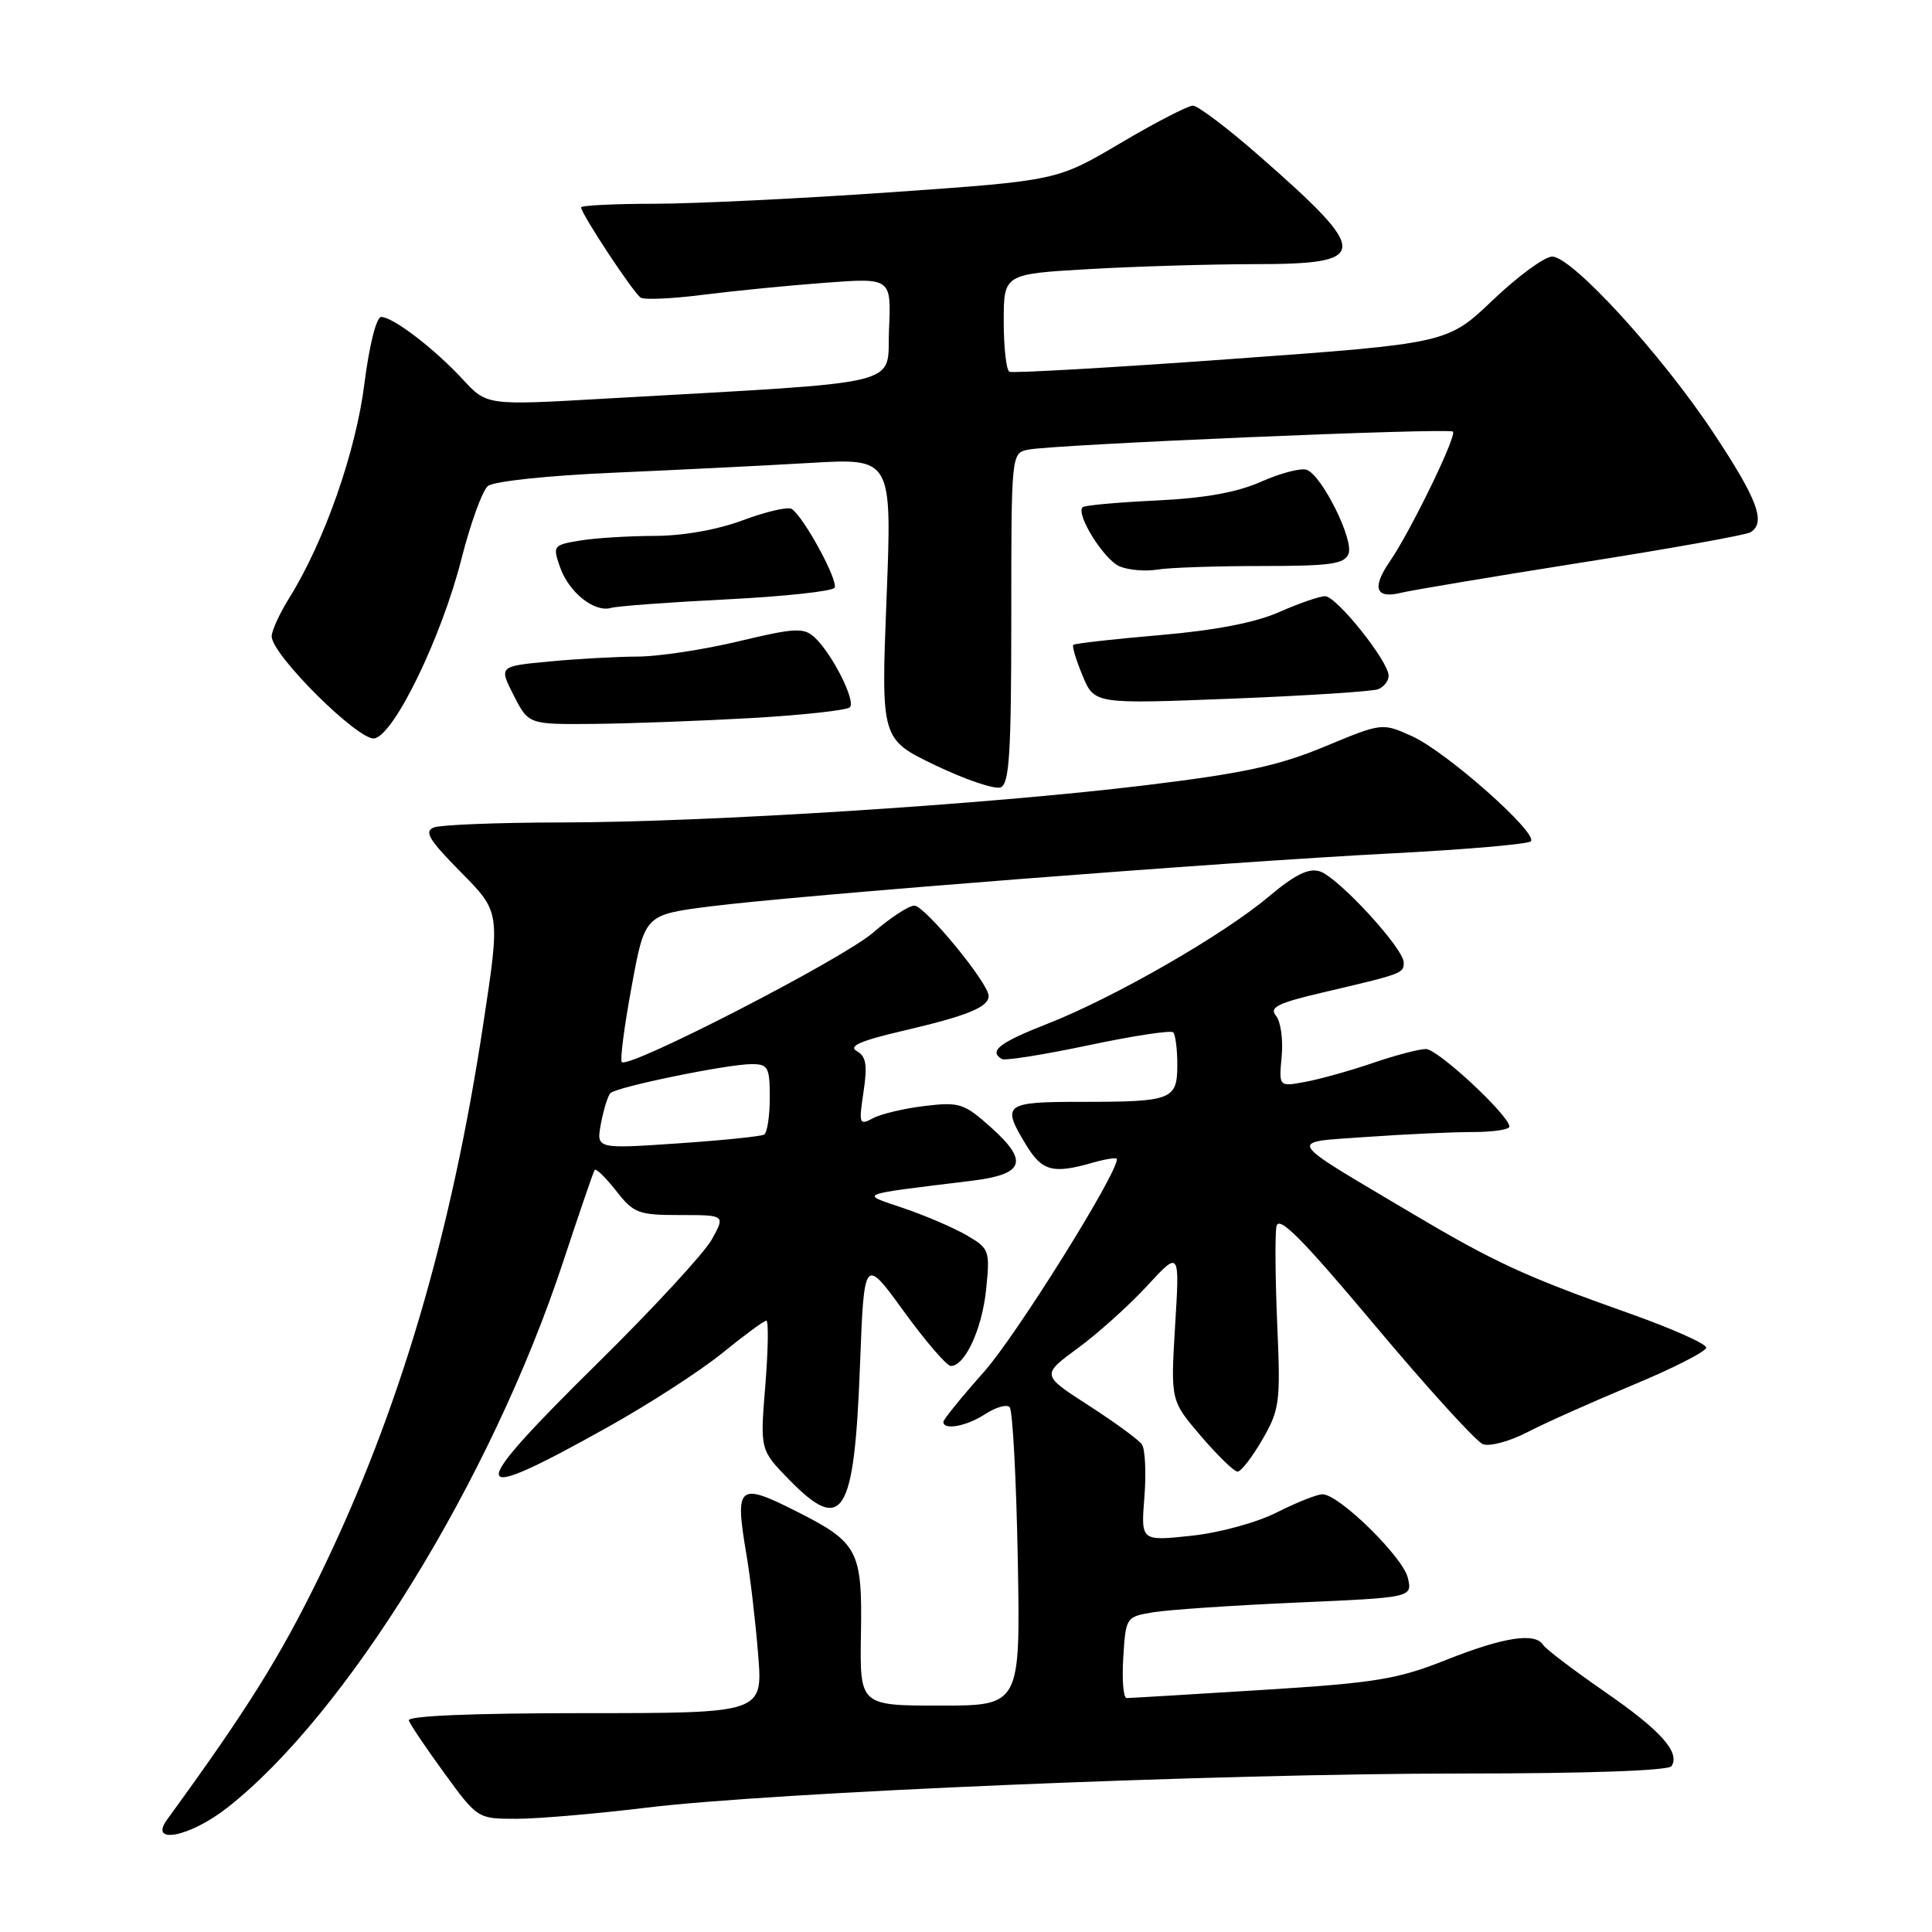 <?xml version="1.0" encoding="UTF-8" standalone="no"?>
<!DOCTYPE svg PUBLIC "-//W3C//DTD SVG 1.1//EN" "http://www.w3.org/Graphics/SVG/1.1/DTD/svg11.dtd" >
<svg xmlns="http://www.w3.org/2000/svg" xmlns:xlink="http://www.w3.org/1999/xlink" version="1.1" viewBox="0 0 256 256">
 <g >
 <path fill="currentColor"
d=" M 30.09 239.55 C 45.90 227.19 65.12 195.97 74.59 167.28 C 76.73 160.80 78.62 155.29 78.79 155.03 C 78.97 154.77 80.24 156.01 81.63 157.78 C 83.96 160.77 84.58 161.00 90.13 161.00 C 96.11 161.00 96.11 161.00 94.31 164.25 C 93.31 166.04 86.54 173.38 79.25 180.56 C 61.40 198.16 61.62 199.67 80.48 189.13 C 85.97 186.07 92.83 181.63 95.72 179.28 C 98.61 176.93 101.23 175.00 101.54 175.00 C 101.85 175.00 101.79 178.85 101.41 183.56 C 100.71 192.12 100.71 192.12 104.56 196.06 C 111.66 203.33 113.20 200.86 113.95 181.01 C 114.50 166.52 114.50 166.52 119.76 173.76 C 122.65 177.74 125.46 181.00 125.99 181.00 C 127.87 181.00 130.14 176.08 130.67 170.83 C 131.19 165.69 131.10 165.44 128.09 163.68 C 126.37 162.68 122.61 161.07 119.73 160.09 C 113.89 158.10 113.21 158.37 128.82 156.45 C 135.71 155.60 136.33 153.90 131.37 149.44 C 127.77 146.21 127.16 146.00 122.58 146.54 C 119.87 146.86 116.77 147.59 115.70 148.16 C 113.85 149.15 113.78 148.95 114.42 144.68 C 114.96 141.10 114.77 139.97 113.52 139.27 C 112.36 138.62 114.06 137.89 119.72 136.57 C 128.20 134.59 131.00 133.45 131.00 131.97 C 131.00 130.28 122.55 120.01 121.16 120.00 C 120.42 120.00 117.95 121.62 115.66 123.60 C 111.65 127.08 83.32 141.66 82.39 140.73 C 82.14 140.47 82.72 135.98 83.69 130.75 C 85.44 121.22 85.44 121.22 93.97 120.12 C 105.44 118.65 162.19 114.22 184.34 113.08 C 194.14 112.58 202.47 111.85 202.84 111.48 C 203.86 110.42 191.63 99.59 187.12 97.56 C 183.14 95.76 183.14 95.76 175.52 98.93 C 169.41 101.47 164.71 102.48 151.70 104.06 C 130.78 106.60 93.64 108.96 74.33 108.98 C 65.99 108.99 58.42 109.29 57.50 109.64 C 56.15 110.16 56.83 111.27 61.06 115.56 C 66.29 120.85 66.29 120.85 64.06 135.53 C 59.79 163.76 52.88 187.13 42.50 208.50 C 37.18 219.45 32.82 226.44 22.13 241.12 C 19.67 244.49 25.15 243.41 30.09 239.55 Z  M 85.53 239.54 C 102.31 237.48 161.58 235.00 193.81 235.00 C 210.40 235.00 221.12 234.62 221.49 234.02 C 222.64 232.16 220.07 229.30 212.59 224.13 C 208.46 221.27 204.81 218.50 204.48 217.97 C 203.43 216.28 199.27 216.91 191.67 219.93 C 185.15 222.52 182.31 222.99 167.19 223.93 C 157.78 224.52 149.72 225.00 149.29 225.00 C 148.85 225.00 148.65 222.58 148.84 219.62 C 149.17 214.28 149.20 214.23 152.84 213.63 C 154.85 213.30 163.39 212.72 171.82 212.35 C 187.14 211.68 187.14 211.68 186.55 209.09 C 185.92 206.33 177.43 198.00 175.24 198.00 C 174.52 198.00 171.81 199.08 169.21 200.39 C 166.54 201.75 161.59 203.10 157.83 203.50 C 151.17 204.21 151.17 204.21 151.64 198.36 C 151.89 195.14 151.74 191.99 151.30 191.38 C 150.86 190.76 147.68 188.44 144.24 186.22 C 137.98 182.19 137.98 182.19 142.84 178.62 C 145.51 176.66 149.64 172.95 152.01 170.37 C 156.32 165.70 156.32 165.70 155.71 175.64 C 155.11 185.59 155.11 185.59 159.13 190.29 C 161.35 192.88 163.53 195.00 163.98 195.00 C 164.44 195.00 165.92 193.09 167.27 190.75 C 169.57 186.76 169.69 185.82 169.24 175.49 C 168.98 169.43 168.93 163.58 169.14 162.50 C 169.43 160.99 172.50 164.08 182.19 175.63 C 189.16 183.94 195.59 191.01 196.49 191.36 C 197.38 191.70 200.00 191.00 202.31 189.81 C 204.61 188.61 210.90 185.80 216.27 183.56 C 221.65 181.33 226.06 179.08 226.08 178.57 C 226.11 178.06 221.48 176.01 215.81 174.00 C 202.11 169.15 198.05 167.28 186.91 160.67 C 170.02 150.63 170.47 151.41 181.11 150.65 C 186.17 150.29 192.49 150.00 195.15 150.00 C 197.82 150.00 200.00 149.68 200.00 149.28 C 200.00 147.82 190.52 139.00 188.94 139.00 C 188.05 139.00 184.88 139.83 181.91 140.85 C 178.93 141.87 174.91 142.99 172.97 143.35 C 169.45 144.01 169.45 144.01 169.83 139.98 C 170.04 137.77 169.70 135.35 169.08 134.60 C 168.15 133.48 169.28 132.92 175.22 131.52 C 185.90 129.02 186.00 128.98 186.00 127.54 C 186.00 125.67 177.32 116.24 174.88 115.46 C 173.40 114.99 171.57 115.90 168.12 118.80 C 162.11 123.87 147.67 132.17 138.83 135.64 C 132.42 138.15 130.97 139.27 132.75 140.33 C 133.16 140.57 138.32 139.75 144.20 138.51 C 150.09 137.26 155.15 136.49 155.45 136.79 C 155.75 137.09 156.00 139.01 156.00 141.06 C 156.00 145.73 155.32 146.00 143.42 146.00 C 133.02 146.00 132.66 146.28 135.99 151.75 C 138.09 155.19 139.53 155.57 144.76 154.07 C 146.54 153.56 148.00 153.34 148.00 153.59 C 148.00 155.62 134.65 176.98 130.39 181.77 C 127.43 185.10 125.00 188.09 125.00 188.41 C 125.00 189.56 128.11 188.98 130.57 187.36 C 131.94 186.47 133.39 186.05 133.78 186.45 C 134.18 186.84 134.66 195.90 134.86 206.58 C 135.21 226.00 135.21 226.00 124.57 226.00 C 113.92 226.00 113.92 226.00 114.08 216.46 C 114.27 205.51 113.69 204.40 105.78 200.39 C 97.78 196.33 97.33 196.70 98.92 206.07 C 99.43 209.05 100.12 214.99 100.46 219.25 C 101.08 227.00 101.08 227.00 77.46 227.00 C 62.56 227.00 53.96 227.36 54.17 227.97 C 54.35 228.51 56.48 231.66 58.89 234.97 C 63.28 240.99 63.30 241.00 68.42 241.00 C 71.25 241.00 78.95 240.34 85.53 239.54 Z  M 134.00 81.91 C 134.00 60.04 134.00 60.04 136.25 59.58 C 139.58 58.90 192.00 56.67 192.52 57.19 C 193.07 57.73 186.90 70.42 184.13 74.44 C 181.74 77.92 182.29 79.39 185.68 78.54 C 187.03 78.21 197.76 76.41 209.52 74.55 C 221.28 72.70 231.37 70.89 231.95 70.53 C 234.03 69.25 232.90 66.20 227.09 57.43 C 220.20 47.01 208.30 34.00 205.67 34.00 C 204.67 34.00 201.14 36.59 197.82 39.75 C 191.80 45.50 191.80 45.50 163.15 47.57 C 147.39 48.71 134.16 49.47 133.75 49.26 C 133.34 49.05 133.00 46.05 133.00 42.59 C 133.00 36.31 133.00 36.31 144.25 35.66 C 150.44 35.30 160.35 35.01 166.28 35.00 C 181.60 35.00 181.66 33.61 166.85 20.65 C 162.68 16.99 158.72 14.00 158.07 14.00 C 157.41 14.00 153.09 16.23 148.46 18.97 C 140.06 23.93 140.06 23.93 118.28 25.46 C 106.30 26.30 92.11 26.99 86.75 27.00 C 81.39 27.00 77.00 27.22 77.00 27.48 C 77.00 28.33 83.95 38.85 84.90 39.44 C 85.40 39.75 89.12 39.58 93.16 39.06 C 97.20 38.55 104.46 37.83 109.30 37.47 C 118.10 36.81 118.10 36.81 117.80 43.66 C 117.46 51.34 120.92 50.50 80.00 52.83 C 64.50 53.72 64.50 53.72 61.31 50.26 C 57.55 46.19 52.07 42.00 50.51 42.00 C 49.87 42.00 48.93 45.75 48.28 50.87 C 47.15 59.89 42.97 71.78 38.33 79.23 C 37.05 81.28 36.00 83.57 36.00 84.32 C 36.00 86.76 47.55 98.23 49.62 97.84 C 52.26 97.33 58.52 84.42 61.16 74.00 C 62.35 69.33 63.92 65.00 64.65 64.40 C 65.40 63.78 72.61 63.01 81.24 62.64 C 89.63 62.27 101.38 61.69 107.35 61.34 C 118.20 60.70 118.20 60.70 117.47 79.33 C 116.74 97.95 116.74 97.95 123.95 101.41 C 127.93 103.31 131.81 104.63 132.59 104.33 C 133.74 103.88 134.00 99.84 134.00 81.91 Z  M 99.70 95.14 C 106.41 94.75 112.22 94.11 112.61 93.72 C 113.44 92.89 110.22 86.53 107.90 84.42 C 106.49 83.14 105.28 83.20 97.90 84.97 C 93.28 86.08 87.25 86.99 84.50 87.00 C 81.75 87.01 76.49 87.30 72.80 87.65 C 66.10 88.28 66.10 88.28 68.07 92.14 C 70.04 96.00 70.04 96.00 78.77 95.92 C 83.57 95.87 92.99 95.52 99.70 95.14 Z  M 182.60 91.33 C 183.37 91.03 184.00 90.22 184.00 89.54 C 184.00 87.64 177.10 79.00 175.58 79.00 C 174.85 79.00 172.11 79.95 169.50 81.10 C 166.35 82.50 161.00 83.53 153.65 84.16 C 147.55 84.68 142.40 85.26 142.22 85.45 C 142.03 85.63 142.59 87.47 143.45 89.54 C 145.02 93.29 145.02 93.29 163.11 92.58 C 173.05 92.19 181.82 91.62 182.60 91.33 Z  M 96.28 79.42 C 103.85 79.04 110.29 78.35 110.58 77.88 C 111.13 76.98 106.46 68.40 104.89 67.43 C 104.39 67.12 101.49 67.80 98.45 68.93 C 95.06 70.20 90.52 71.00 86.71 71.01 C 83.30 71.02 78.85 71.29 76.84 71.63 C 73.30 72.21 73.22 72.33 74.20 75.13 C 75.36 78.48 78.75 81.19 80.97 80.55 C 81.81 80.31 88.70 79.80 96.28 79.42 Z  M 167.16 75.00 C 176.32 75.00 178.16 74.74 178.69 73.37 C 179.40 71.52 175.20 63.06 173.17 62.26 C 172.45 61.97 169.75 62.66 167.17 63.80 C 163.92 65.25 159.68 66.01 153.21 66.32 C 148.09 66.56 143.71 66.96 143.45 67.21 C 142.52 68.15 146.29 74.18 148.36 75.05 C 149.54 75.54 151.79 75.74 153.38 75.47 C 154.96 75.21 161.16 75.00 167.16 75.00 Z  M 79.63 148.87 C 79.98 147.02 80.54 145.21 80.88 144.85 C 81.66 144.03 96.40 141.00 99.61 141.00 C 101.77 141.00 102.00 141.42 102.00 145.44 C 102.00 147.88 101.66 150.09 101.25 150.34 C 100.84 150.58 95.66 151.11 89.75 151.51 C 79.00 152.24 79.00 152.24 79.63 148.87 Z "/>
</g>
</svg>